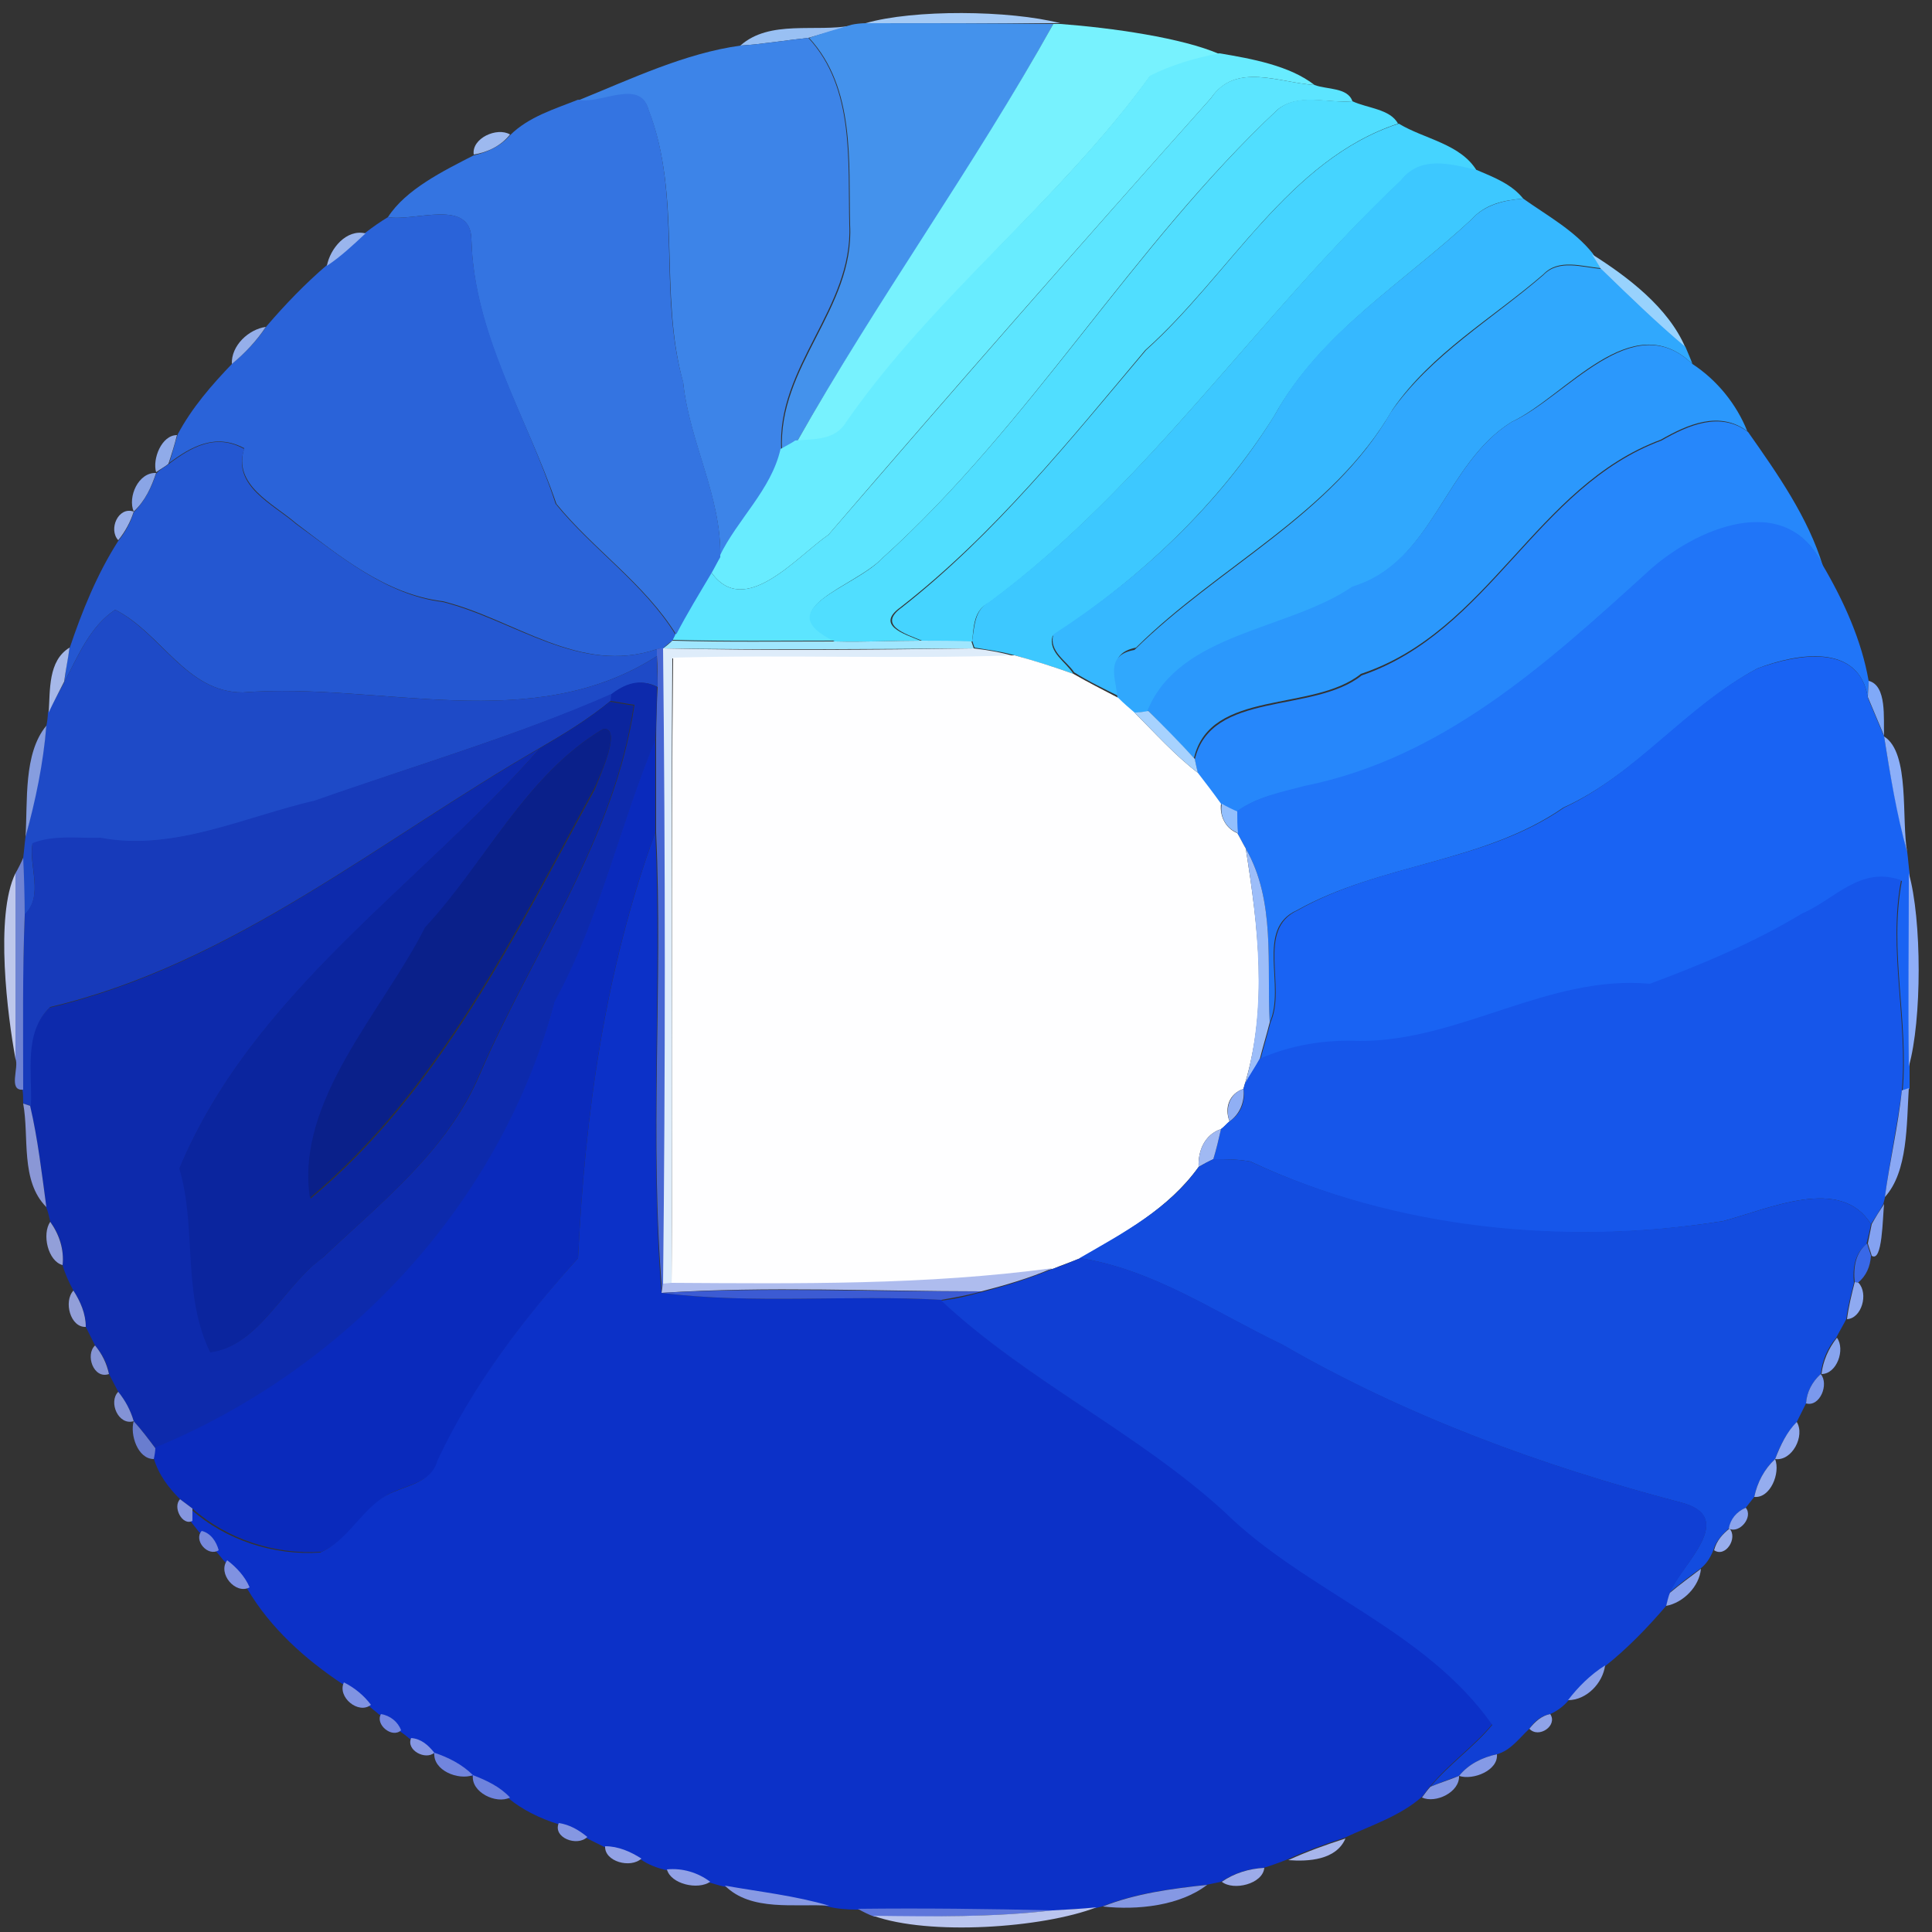 <?xml version="1.0" encoding="utf-8"?>
<!-- Generator: Adobe Illustrator 26.0.3, SVG Export Plug-In . SVG Version: 6.00 Build 0)  -->
<svg version="1.1" id="Layer_1" xmlns="http://www.w3.org/2000/svg" xmlns:xlink="http://www.w3.org/1999/xlink" x="0px" y="0px"
	 viewBox="0 0 250 250" style="enable-background:new 0 0 250 250;" xml:space="preserve">
<rect x="0" y="0" width="250" height="250" fill="#333333" stroke="none"/>
<style type="text/css">
	.st0{fill:#A5CAF5;}
	.st1{fill:#99C0F3;}
	.st2{fill:#4492EC;}
	.st3{fill:#77F2FE;}
	.st4{fill:#3D84E8;}
	.st5{fill:#68ECFF;}
	.st6{fill:#5CE5FF;}
	.st7{fill:#3474E1;}
	.st8{fill:#50DEFF;}
	.st9{fill:#45D4FF;}
	.st10{fill:#9DB9EF;}
	.st11{fill:#3DC8FF;}
	.st12{fill:#36B8FF;}
	.st13{fill:#2A63D9;}
	.st14{fill:#9AB5ED;}
	.st15{fill:#98D2FD;}
	.st16{fill:#30A8FD;}
	.st17{fill:#95AFEA;}
	.st18{fill:#2B98FC;}
	.st19{fill:#2687FB;}
	.st20{fill:#90ABE9;}
	.st21{fill:#2457D1;}
	.st22{fill:#8AA5E6;}
	.st23{fill:#98AEE8;}
	.st24{fill:#2075F8;}
	.st25{fill:#1E4AC7;}
	.st26{fill:#9FE6FE;}
	.st27{fill:#A6B8E9;}
	.st28{fill:#4666D3;}
	.st29{fill:#DEECFA;}
	.st30{fill:#FEFEFF;}
	.st31{fill:#1963F3;}
	.st32{fill:#0D2AAC;}
	.st33{fill:#80A9F8;}
	.st34{fill:#173ABA;}
	.st35{fill:#0B259E;}
	.st36{fill:#A7D2FE;}
	.st37{fill:#869DDF;}
	.st38{fill:#0A208A;}
	.st39{fill:#8CAFF9;}
	.st40{fill:#0A2ABC;}
	.st41{fill:#93BFFD;}
	.st42{fill:#0C31C8;}
	.st43{fill:#9CBDF9;}
	.st44{fill:#6E83D3;}
	.st45{fill:#BEC7EB;}
	.st46{fill:#8FAEF7;}
	.st47{fill:#1656EA;}
	.st48{fill:#90AFF4;}
	.st49{fill:#8AA8F4;}
	.st50{fill:#8A97D6;}
	.st51{fill:#A0B9F3;}
	.st52{fill:#134CDF;}
	.st53{fill:#84A2F1;}
	.st54{fill:#929FD9;}
	.st55{fill:#3868E8;}
	.st56{fill:#103FD4;}
	.st57{fill:#AEBCEE;}
	.st58{fill:#8FAAF1;}
	.st59{fill:#3C5BD3;}
	.st60{fill:#87A4EF;}
	.st61{fill:#8695D5;}
	.st62{fill:#7B99ED;}
	.st63{fill:#8393D6;}
	.st64{fill:#697DCF;}
	.st65{fill:#92AAEF;}
	.st66{fill:#95ADEF;}
	.st67{fill:#8596DF;}
	.st68{fill:#8BA4ED;}
	.st69{fill:#7689DD;}
	.st70{fill:#98AEEE;}
	.st71{fill:#8092E1;}
	.st72{fill:#8EA5EC;}
	.st73{fill:#8BA1E9;}
	.st74{fill:#8093E2;}
	.st75{fill:#7689E0;}
	.st76{fill:#8FA3E9;}
	.st77{fill:#8697E3;}
	.st78{fill:#7185DE;}
	.st79{fill:#859AE6;}
	.st80{fill:#6E83DD;}
	.st81{fill:#8397E4;}
	.st82{fill:#8597E2;}
	.st83{fill:#A7B5EC;}
	.st84{fill:#92A2E6;}
	.st85{fill:#91A1E6;}
	.st86{fill:#9CABE9;}
	.st87{fill:#889AE4;}
	.st88{fill:#8598E4;}
	.st89{fill:#5E76DB;}
	.st90{fill:#BAC5EF;}
</style>
<g id="_x23_a5caf5ff">
	<path class="st0" d="M112,3c6.2-1.8,18.6-1.7,25.2,0l-0.9,0C128.2,3,120.1,3,112,3z"/>
</g>
<g id="_x23_99c0f3ff">
	<path class="st1" d="M95.8,5.9c3.8-3.4,9.8-1.7,14.4-2.6c-1.4,0.4-4.2,1.2-5.6,1.6C101.7,5.2,98.8,5.7,95.8,5.9z"/>
</g>
<g id="_x23_4492ecff">
	<path class="st2" d="M110.2,3.2c0.4-0.1,1.3-0.2,1.8-0.2c8.1,0,16.2,0,24.3,0.1c-10.2,18.5-22.7,35.7-33.2,54.1
		c-0.5,0.3-1.5,0.8-1.9,1.1c-0.6-10.9,9.4-18.4,8.8-29.2c-0.2-8.2,0.7-17.7-5.3-24.2C106.1,4.4,108.8,3.6,110.2,3.2z"/>
</g>
<g id="_x23_77f2feff">
	<path class="st3" d="M136.3,3.1l0.9,0c6.7,0.5,15.8,1.8,20.6,3.9c-3.2,0.6-6.2,1.6-9,2.9c-11.7,16.1-27.9,28.4-39.1,44.9
		c-1.4,2.4-4.2,2.3-6.6,2.4C113.5,38.8,126,21.6,136.3,3.1z"/>
</g>
<g id="_x23_3d84e8ff">
	<path class="st4" d="M95.8,5.9c3-0.2,5.9-0.7,8.8-1c6,6.5,5.1,15.9,5.3,24.2c0.5,10.8-9.5,18.3-8.8,29.2c-1.3,5.3-5.6,9-7.9,13.9
		c0.2-7.9-4-14.9-4.8-22.7c-3.2-11.5-0.1-24.1-4.5-35.3c-1.1-4-6.4-0.5-9.1-1.2C81.7,10.2,88.6,6.9,95.8,5.9z"/>
</g>
<g id="_x23_68ecffff">
	<path class="st5" d="M148.8,9.8c2.8-1.4,5.8-2.3,9-2.9c4.2,0.7,9.1,1.6,12.3,4.1c-4.6-0.3-10.2-3-13.4,1.7
		c-16.7,18.7-33.2,37.5-49.5,56.5c-4.1,2.8-10.9,11-15.2,4.8c0.3-0.5,0.8-1.5,1.1-2c2.3-4.8,6.7-8.6,7.9-13.9
		c0.5-0.3,1.5-0.8,1.9-1.1c2.4-0.2,5.2,0,6.6-2.4C120.9,38.2,137.1,26,148.8,9.8z"/>
</g>
<g id="_x23_5ce5ffff">
	<path class="st6" d="M156.7,12.7c3.1-4.7,8.8-2,13.4-1.7c1.6,0.6,4.3,0.3,4.9,2.1c-3.2,0.3-7-1.1-9.7,1.1
		c-18.9,17.7-31.9,40.7-51.1,58c-3.6,3.8-14.8,6.6-6.1,10.7c-7,0-14,0.1-21.1-0.1l0.4-0.8c1.4-2.8,3-5.4,4.6-8
		c4.3,6.2,11.1-2,15.2-4.8C123.6,50.2,140,31.4,156.7,12.7z"/>
</g>
<g id="_x23_3474e1ff">
	<path class="st7" d="M74.8,12.9c2.7,0.7,8-2.8,9.1,1.2c4.4,11.2,1.2,23.8,4.5,35.3c0.8,7.8,5,14.8,4.8,22.7c-0.3,0.5-0.8,1.5-1.1,2
		c-1.6,2.7-3.2,5.3-4.6,8c-4.1-6.6-10.7-11-15.5-16.9C68.1,53.8,61.3,43.4,61,31c-0.1-5.4-7.3-2.3-10.8-2.9c2.3-3.6,7.2-6,11.1-8
		c1.8-0.4,3.5-1.2,4.7-2.6C68.4,15.1,71.8,14.1,74.8,12.9z"/>
</g>
<g id="_x23_50deffff">
	<path class="st8" d="M165.3,14.2c2.7-2.3,6.5-0.8,9.7-1.1c1.9,0.9,4.9,1,5.9,2.9c-14.2,4.7-21.8,19.6-32.7,29.3
		c-9.9,11.8-19.5,23.8-31.7,33.3c-3.2,2.3,0.4,3.4,2.6,4.3c-3.7,0-7.4,0.2-11.1,0.1c-8.7-4.2,2.5-6.9,6.1-10.7
		C133.4,54.9,146.5,31.9,165.3,14.2z"/>
</g>
<g id="_x23_45d4ffff">
	<path class="st9" d="M148.3,45.3c10.8-9.7,18.5-24.7,32.7-29.3c3.3,2,8,2.6,10.1,6.1c-3.3-0.8-7.2-1.9-9.8,1.3
		C162.8,40.8,148.6,62.7,128,78c-2,0.9-2,3.1-2.2,5c-1.6,0-4.9,0-6.5-0.1c-2.2-0.9-5.8-2-2.6-4.3C128.8,69.1,138.4,57,148.3,45.3z"
		/>
</g>
<g id="_x23_9db9efff">
	<path class="st10" d="M61.3,20c-0.3-2.1,3-3.6,4.7-2.6C64.8,18.9,63.1,19.7,61.3,20z"/>
</g>
<g id="_x23_3dc8ffff">
	<path class="st11" d="M181.3,23.3c2.5-3.2,6.4-2.1,9.8-1.3c2.1,0.9,4.5,1.8,6,3.7c-2.5,0.2-4.9,0.7-6.7,2.7
		c-8.8,8.2-19.5,14.6-25.5,25.4c-7.2,11.5-17.4,21.1-28.7,28.5c-0.6,2.1,1.7,3.3,2.7,4.9c-2.5-0.9-5.1-1.7-7.6-2.4
		c-1.7-0.5-3.4-0.7-5.2-1l-0.3-0.9c0.3-1.9,0.3-4,2.2-5C148.6,62.7,162.8,40.8,181.3,23.3z"/>
</g>
<g id="_x23_36b8ffff">
	<path class="st12" d="M190.4,28.4c1.7-1.9,4.2-2.5,6.7-2.7c3.1,2.2,6.6,4.1,9,7.1c0.3,0.5,0.8,1.4,1.1,1.9
		c-2.5-0.2-5.5-1.3-7.5,0.8c-6.6,5.7-14.5,10.2-19.5,17.5c-7.8,13.5-22.5,20.2-33.2,30.8c-4,0.8-2.3,4-2.2,6.3c-2-1-3.9-1.9-5.8-3.1
		c-1-1.5-3.3-2.7-2.7-4.9c11.4-7.4,21.6-16.9,28.7-28.5C170.8,43,181.6,36.6,190.4,28.4z"/>
</g>
<g id="_x23_2a63d9ff">
	<path class="st13" d="M50.2,28.1c3.5,0.6,10.8-2.5,10.8,2.9c0.4,12.4,7.2,22.8,10.9,34.2c4.8,5.9,11.4,10.3,15.5,16.9l-0.4,0.8
		c-0.3,0.2-0.9,0.7-1.2,1L85,84c-10,3.4-18.4-3.9-27.7-6.2c-7.4-0.9-13.3-5.8-19-10.1c-3-2.6-8.2-4.9-6.7-9.7
		c-3.7-2-6.9-0.2-9.7,1.9c0.4-1.2,0.7-2.5,1.1-3.7c1.8-3.4,4.4-6.4,7.1-9.2c1.7-1.4,3.2-3,4.4-4.8c2.4-2.8,5-5.5,7.8-7.9
		c1.8-1.3,3.4-2.7,5-4.2C48.2,29.4,49.2,28.7,50.2,28.1z"/>
</g>
<g id="_x23_9ab5edff">
	<path class="st14" d="M42.3,34.4c0.4-2.2,2.5-4.8,5-4.2C45.7,31.7,44.1,33.2,42.3,34.4z"/>
</g>
<g id="_x23_98d2fdff">
	<path class="st15" d="M206,32.9c4.6,2.9,9.9,6.9,12.1,12.1c-3.8-3.2-7.4-6.7-10.9-10.1C206.9,34.3,206.3,33.4,206,32.9z"/>
</g>
<g id="_x23_30a8fdff">
	<path class="st16" d="M199.7,35.6c2-2.1,5-1,7.5-0.8c3.6,3.5,7.1,6.9,10.9,10.1c0.2,0.5,0.7,1.6,0.9,2.2
		c-7.9-7.6-16.4,4.2-23.4,7.5c-8.7,5.4-10.1,18.1-20.6,21.5c-8.3,5.6-22.2,5.8-26.5,16c-0.4,0-1.3,0.1-1.8,0.2
		c-0.7-0.6-1.4-1.3-2.1-1.9c-0.1-2.4-1.8-5.6,2.2-6.3c10.8-10.7,25.5-17.4,33.2-30.8C185.2,45.9,193.1,41.3,199.7,35.6z"/>
</g>
<g id="_x23_95afeaff">
	<path class="st17" d="M30,47.1c-0.1-2.4,2.2-4.5,4.4-4.8C33.2,44.1,31.7,45.7,30,47.1z"/>
</g>
<g id="_x23_2b98fcff">
	<path class="st18" d="M195.6,54.6c7.1-3.2,15.6-15,23.4-7.5c3.2,2.1,5.7,5.2,7.1,8.7c-3.6-2.7-7.7-0.9-11.2,1.1
		c-16.2,6-22.2,24.8-38.8,30.3c-6.2,5-19.5,1.9-21.6,10.9c-2-2.1-4-4.1-6-6.2c4.2-10.1,18.2-10.3,26.5-16
		C185.5,72.7,186.9,60,195.6,54.6z"/>
</g>
<g id="_x23_2687fbff">
	<path class="st19" d="M215,57c3.5-2,7.6-3.8,11.2-1.1c3.8,5.4,7.8,11.1,9.7,17.4c-4.6-10-16.7-4.7-22.8,0.9
		c-13,11.8-26.4,24-44.3,27.6c-3,0.8-6.2,1.3-8.8,3.3c-0.5-0.3-1.5-0.8-2-1c-1-1.3-2-2.7-3-4c-0.1-0.5-0.3-1.4-0.4-1.8
		c2.1-9,15.3-5.9,21.6-10.9C192.8,81.7,198.8,63,215,57z"/>
</g>
<g id="_x23_90abe9ff">
	<path class="st20" d="M20.2,61.1c-0.5-1.7,0.7-4.8,2.7-4.8c-0.3,1.2-0.7,2.5-1.1,3.7C21.5,60.3,20.6,60.8,20.2,61.1z"/>
</g>
<g id="_x23_2457d1ff">
	<path class="st21" d="M21.9,60c2.8-2.1,6-4,9.7-1.9c-1.6,4.8,3.7,7.1,6.7,9.7c5.8,4.2,11.7,9.2,19,10.1C66.5,80.2,75,87.4,85,84
		l0,0.9c-16.2,10.4-35.7,3.3-53.6,4.7c-7.3,0-10.5-7.7-16.5-10.7c-3.3,2.2-4.8,6-6.6,9.4c0.2-1.5,0.4-2.9,0.7-4.4
		c1.6-4.8,3.6-9.7,6.3-13.9c0.9-1.1,1.6-2.4,2-3.7c1.4-1.4,2.3-3.2,2.9-5C20.6,60.8,21.5,60.3,21.9,60z"/>
</g>
<g id="_x23_8aa5e6ff">
	<path class="st22" d="M17.3,66.2c-0.8-1.9,0.6-5.1,2.9-5C19.6,63,18.8,64.8,17.3,66.2z"/>
</g>
<g id="_x23_98aee8ff">
	<path class="st23" d="M15.3,69.9c-1.3-1.4,0-4.4,2-3.7C16.9,67.5,16.2,68.8,15.3,69.9z"/>
</g>
<g id="_x23_2075f8ff">
	<path class="st24" d="M213.1,74.1c6.1-5.7,18.1-10.9,22.8-0.9c2.7,4.6,5,9.7,5.9,14.9c0,0.5-0.1,1.6-0.1,2.2
		c-1.1-7.1-9.1-5.8-14.3-3.8c-9.1,4.9-15.6,13.7-25.1,18c-10.4,7.2-23.6,7.2-34.5,13.3c-5.4,2.4-1.4,9.8-3.5,14.5
		c-0.4-7.4,0.8-15.7-3.1-22.5c-0.3-0.5-0.8-1.5-1.1-2c0-0.7,0-2.1-0.1-2.8c2.6-1.9,5.8-2.5,8.8-3.3
		C186.7,98.1,200.1,85.9,213.1,74.1z"/>
</g>
<g id="_x23_1e4ac7ff">
	<path class="st25" d="M8.3,88.3c1.8-3.4,3.3-7.2,6.6-9.4c5.9,3,9.2,10.7,16.5,10.7c17.8-1.4,37.4,5.7,53.6-4.7c0,1.3,0.1,2.6,0.1,4
		c-2.1-1.1-4.2-0.4-6,1c-12.5,5.4-25.6,9.2-38.4,13.8c-9.1,2.1-18.1,6.5-27.7,4.8c-2.9,0.1-6-0.3-8.8,0.7c-0.5,2.9,1.5,6.7-1,9.2
		c-0.1-1.8-0.2-5.5-0.2-7.4c0.1-0.7,0.2-2,0.3-2.7c1.2-4.7,2.2-9.5,2.7-14.4c0.1-0.4,0.2-1.2,0.2-1.7C6.9,90.9,7.6,89.6,8.3,88.3z"
		/>
</g>
<g id="_x23_9fe6feff">
	<path class="st26" d="M85.8,83.9c0.3-0.2,0.9-0.7,1.2-1c7,0.2,14,0.1,21.1,0.1c3.7,0.1,7.4-0.1,11.1-0.1c1.6,0,4.9,0,6.5,0.1
		l0.3,0.9C112.6,84,99.2,84.1,85.8,83.9z"/>
</g>
<g id="_x23_a6b8e9ff">
	<path class="st27" d="M6.3,92.2c0.2-2.9-0.1-6.7,2.7-8.4c-0.2,1.5-0.5,2.9-0.7,4.4C7.6,89.6,6.9,90.9,6.3,92.2z"/>
</g>
<g id="_x23_4666d3ff">
	<path class="st28" d="M85,84l0.9-0.2c0.3,27.4,0.3,54.9,0,82.3l-0.2,1.2c-1.7-19.8,0.1-39.7-0.8-59.6c0-4,0-8,0-12
		c0-1.7,0.1-5.2,0.2-6.9c0-1.3,0-2.6-0.1-4L85,84z"/>
</g>
<g id="_x23_deecfaff">
	<path class="st29" d="M85.8,83.9c13.4,0.3,26.8,0.2,40.2,0c1.7,0.2,3.5,0.5,5.2,1c-14.7,0.5-29.4-0.1-44.2,0.3
		c-0.2,27,0.1,53.9-0.1,80.9l-1.1,0.1C86.1,138.7,86.1,111.3,85.8,83.9z"/>
</g>
<g id="_x23_fefeffff">
	<path class="st30" d="M87.1,85.1c14.7-0.4,29.4,0.2,44.2-0.3c2.6,0.7,5.1,1.5,7.6,2.4c1.9,1.1,3.9,2.1,5.8,3.1
		c0.7,0.7,1.4,1.3,2.1,1.9c2.7,2.7,5.2,5.5,8.2,7.8c1,1.3,2,2.6,3,4c-0.2,1.6,0.6,3.2,2.1,3.8c0.3,0.5,0.8,1.5,1.1,2
		c1.6,10.1,2.9,20.4-0.1,30.4l-0.2,0.7c-1.8,0.6-2.5,2.4-1.8,4.2c-0.3,0.3-0.8,0.8-1.1,1c-2.1,0.7-3,2.8-2.9,4.9
		c-3.9,5.4-9.7,8.6-15.3,11.8c-1.2,0.5-2.4,0.9-3.6,1.4c-16.3,2.2-32.8,2-49.3,1.9C87.1,139.1,86.8,112.1,87.1,85.1z"/>
</g>
<g id="_x23_1963f3ff">
	<path class="st31" d="M227.4,86.5c5.2-1.9,13.2-3.3,14.3,3.8c0.7,1.7,1.4,3.3,2.1,5c0.8,5,1.7,10,3,15c0.1,0.7,0.2,2.1,0.3,2.7
		c0,8.3-0.1,16.7,0,25c0,0.7,0,2.2,0,2.9l-0.9,0.3c0.8-9.1-1.8-18.2-0.1-27.2c-5.3-1.9-8.6,2.5-12.8,4.3c-6.2,3.7-12.9,6.5-19.7,9.1
		c-13.1-1.2-24.5,7.5-37.5,7.4c-4.5-0.2-8.9,0.5-13,2.3c0.4-1.6,0.9-3.2,1.3-4.8c2.1-4.6-1.9-12,3.5-14.5
		c10.9-6.2,24.1-6.1,34.5-13.3C211.8,100.1,218.2,91.3,227.4,86.5z"/>
</g>
<g id="_x23_0d2aacff">
	<path class="st32" d="M79,89.9c1.8-1.4,3.8-2.2,6-1c0,1.7-0.1,5.2-0.2,6.9c-4.7,11.2-7.2,23.2-13.1,34
		c-6.9,26.1-26.8,47.4-51.6,57.6c-0.9-1.2-1.8-2.4-2.8-3.5c-0.4-1.4-1.1-2.6-2-3.8c-0.3-0.6-0.9-1.7-1.2-2.3
		c-0.2-1.4-0.9-2.6-1.8-3.7c-0.3-0.6-0.9-1.8-1.2-2.4c0-1.7-0.7-3.3-1.6-4.7c-0.6-1.1-1.1-2.2-1.4-3.3c0.2-2.1-0.4-4-1.6-5.6
		c-0.1-0.5-0.3-1.4-0.5-1.8c-0.6-4.4-1.1-8.8-2.1-13.1c0.1-4.3-1-9.5,2.5-12.8c23.7-5.6,42.8-21.7,63.5-33.6
		c-15.6,17.8-37.2,31.8-46.6,54.3c2.3,7.8,0.3,16.3,4,23.8c6.3-0.8,9.5-8.7,14.5-12.2c7.6-7.2,16.1-13.8,20.3-23.7
		c6.8-15.8,17.5-30.5,20-47.8c-0.8-0.1-2.3-0.4-3.1-0.5L79,89.9z"/>
</g>
<g id="_x23_80a9f8ff">
	<path class="st33" d="M241.8,88.1c2.4,0.6,1.9,4.9,2,7.1c-0.7-1.7-1.4-3.3-2.1-5C241.7,89.7,241.8,88.7,241.8,88.1z"/>
</g>
<g id="_x23_173abaff">
	<path class="st34" d="M40.7,103.6c12.8-4.5,25.9-8.3,38.4-13.8l-0.1,0.9c-2.8,2.3-5.9,4.2-9,6c-20.7,11.9-39.8,28-63.5,33.6
		c-3.5,3.3-2.3,8.5-2.5,12.8L3,142.8c0-0.5,0-1.4-0.1-1.8c0-7.6,0-15.1,0.3-22.7c2.5-2.5,0.5-6.3,1-9.2c2.8-1.1,5.9-0.6,8.8-0.7
		C22.5,110.2,31.6,105.7,40.7,103.6z"/>
</g>
<g id="_x23_0b259eff">
	<path class="st35" d="M69.9,96.8c3.1-1.8,6.2-3.7,9-6c0.8,0.1,2.3,0.4,3.1,0.5c-2.5,17.3-13.2,32-20,47.8
		c-4.2,9.9-12.7,16.5-20.3,23.7c-5,3.6-8.2,11.4-14.5,12.2c-3.7-7.6-1.7-16.1-4-23.8C32.7,128.5,54.2,114.6,69.9,96.8 M78.1,94.3
		c-10,5.9-15.3,17.3-23,25.8c-5.6,10.9-16.8,22.3-14.9,35c16.8-14,26.5-34.2,36.8-53C77.7,100.2,80.5,94.2,78.1,94.3z"/>
</g>
<g id="_x23_a7d2feff">
	<path class="st36" d="M146.8,92.2c0.4,0,1.3-0.1,1.8-0.2c2,2,4.1,4.1,6,6.2c0.1,0.5,0.3,1.4,0.4,1.8
		C152,97.7,149.5,94.9,146.8,92.2z"/>
</g>
<g id="_x23_869ddfff">
	<path class="st37" d="M3.3,108.3C3.6,103.7,3,97.5,6,93.9C5.6,98.8,4.6,103.6,3.3,108.3z"/>
</g>
<g id="_x23_0a208aff">
	<path class="st38" d="M78.1,94.3c2.4-0.1-0.4,5.9-1.2,7.7c-10.3,18.8-20.1,39-36.8,53c-1.9-12.6,9.4-24.1,14.9-35
		C62.8,111.6,68.1,100.2,78.1,94.3z"/>
</g>
<g id="_x23_8caff9ff">
	<path class="st39" d="M243.8,95.3c3.4,2.1,2.2,10.8,3,15C245.4,105.3,244.6,100.3,243.8,95.3z"/>
</g>
<g id="_x23_0a2abcff">
	<path class="st40" d="M71.7,129.7c5.9-10.8,8.4-22.8,13.1-34c0,4,0,8,0,12c-6.5,17.7-9.1,36.3-10,55.1c-7,7.9-13.6,16.4-18,26.1
		c-0.8,3-4.3,3.2-6.6,4.5c-3.3,2-5,5.9-8.6,7.4c-6,0.4-12.2-1.6-16.7-5.6c-0.4-0.3-1.2-0.9-1.6-1.2c-1.5-1.5-2.8-3.2-3.4-5.3
		c0-0.3,0.1-1,0.2-1.4C44.8,177.1,64.8,155.8,71.7,129.7z"/>
</g>
<g id="_x23_93bffdff">
	<path class="st41" d="M158.1,104c0.5,0.3,1.5,0.8,2,1c0,0.7,0,2.1,0.1,2.8C158.6,107.2,157.8,105.6,158.1,104z"/>
</g>
<g id="_x23_0c31c8ff">
	<path class="st42" d="M74.8,162.8c0.9-18.8,3.5-37.3,10-55.1c0.9,19.8-0.8,39.8,0.8,59.6c12,1.5,24.1,0.2,36.2,0.9
		c11.1,10.5,25.3,17,36.6,27.3c10.6,10.3,26,15.2,34.7,27.6c-2.4,2.9-5.6,5.1-8,8c-0.3,0.3-0.8,1.1-1.1,1.4c-2.8,2.5-6.6,3.7-10,5.3
		c-2.5,0.8-5,1.7-7.4,2.8c-1,0.4-2.1,0.8-3.1,1.1c-2,0.1-3.8,0.7-5.5,1.8c-0.5,0.1-1.4,0.3-1.9,0.4c-4.6,0.5-9.2,1.1-13.5,2.8
		l-0.8,0.2c-1.9,0.1-3.8,0.2-5.7,0.4c-8.4-0.2-16.8-0.3-25.3-0.2c-1.2,0-2.5-0.1-3.7-0.4c-4.4-1.3-9-1.9-13.5-2.6
		c-0.5-0.1-1.4-0.4-1.8-0.5c-1.7-1.2-3.6-1.8-5.6-1.6c-1.2-0.3-2.3-0.7-3.3-1.4c-1.4-0.9-3-1.6-4.7-1.6c-0.6-0.3-1.8-0.9-2.4-1.2
		c-1.1-0.9-2.3-1.6-3.7-1.8c-2.2-0.7-4.5-1.8-6.3-3.3c-1.3-1.4-3-2.2-4.8-2.9c-1.4-1.4-3.1-2.3-5-2.9c-0.8-0.9-1.8-1.7-3-1.9
		c-0.3-0.3-1-0.8-1.3-1c-0.4-1.1-1.4-1.9-2.6-2.1c-0.3-0.3-1-0.8-1.3-1.1c-0.9-1.2-2.1-2.3-3.5-2.9c-4.8-3.2-9.3-7.2-12.3-12.3
		c-0.6-1.4-1.7-2.6-2.9-3.5c-0.3-0.3-0.8-1-1.1-1.3c-0.2-1.2-1-2.2-2.2-2.5c-0.3-0.4-0.8-1-1.1-1.4c0-0.4,0-1.2,0-1.6
		c4.5,4,10.7,6,16.7,5.6c3.6-1.5,5.3-5.5,8.6-7.4c2.3-1.3,5.8-1.5,6.6-4.5C61.2,179.2,67.7,170.7,74.8,162.8z"/>
</g>
<g id="_x23_9cbdf9ff">
	<path class="st43" d="M161.2,109.8c3.9,6.8,2.7,15,3.1,22.5c-0.4,1.6-0.9,3.2-1.3,4.8c-0.6,1.1-1.3,2.1-1.9,3.2
		C164,130.2,162.8,119.9,161.2,109.8z"/>
</g>
<g id="_x23_6e83d3ff">
	<path class="st44" d="M2,113c0.3-0.5,0.8-1.5,1-2c0.1,1.8,0.2,5.5,0.2,7.4C2.9,125.9,3,133.4,3,141c-2,0.2-0.5-2.9-1-4
		C2,129,2,121,2,113z"/>
</g>
<g id="_x23_bec7ebff">
	<path class="st45" d="M2,137c-1-5.4-2.7-18.5,0-24C2,121,2,129,2,137z"/>
</g>
<g id="_x23_8faef7ff">
	<path class="st46" d="M247,113c1.7,6,1.7,19,0,25C246.9,129.7,247,121.3,247,113z"/>
</g>
<g id="_x23_1656eaff">
	<path class="st47" d="M233.2,118.2c4.2-1.8,7.5-6.2,12.8-4.3c-1.7,9,0.9,18.1,0.1,27.2c-0.6,4.6-1.6,9.2-2.2,13.9l-0.2,0.8
		c-0.5,0.9-1,1.7-1.6,2.6c-3.9-6.3-13.1-2-19.1-0.4c-20.5,3.3-42.3,1.2-61.2-7.7c-1.6-0.3-3.2-0.3-4.8-0.3c0.4-1.3,0.7-2.6,1-3.9
		c0.3-0.2,0.8-0.8,1.1-1c1.4-0.9,2.1-2.5,1.8-4.2l0.2-0.7c0.6-1.1,1.3-2.1,1.9-3.2c4.1-1.8,8.5-2.5,13-2.3c13,0,24.4-8.6,37.5-7.4
		C220.2,124.8,226.9,122,233.2,118.2z"/>
</g>
<g id="_x23_90aff4ff">
	<path class="st48" d="M159.1,145.1c-0.6-1.7,0-3.6,1.8-4.2C161.1,142.6,160.4,144.2,159.1,145.1z"/>
</g>
<g id="_x23_8aa8f4ff">
	<path class="st49" d="M246.1,141.1l0.9-0.3c-0.3,4.7-0.1,10.8-3.1,14.1C244.5,150.4,245.6,145.8,246.1,141.1z"/>
</g>
<g id="_x23_8a97d6ff">
	<path class="st50" d="M3,142.8l0.9,0.3c1,4.3,1.5,8.7,2.1,13.1C2.6,152.8,3.8,147.1,3,142.8z"/>
</g>
<g id="_x23_a0b9f3ff">
	<path class="st51" d="M155.1,151c-0.1-2.1,0.8-4.2,2.9-4.9c-0.3,1.3-0.6,2.6-1,3.9C156.6,150.2,155.6,150.7,155.1,151z"/>
</g>
<g id="_x23_134cdfff">
	<path class="st52" d="M155.1,151c0.5-0.3,1.4-0.8,1.9-1c1.6,0,3.2,0,4.8,0.3c19,8.8,40.8,10.9,61.2,7.7c6-1.6,15.2-5.9,19.1,0.4
		c-0.1,0.6-0.4,1.9-0.6,2.6c-1.5,1.2-1.8,3.2-1.6,5c-0.4,1.6-0.8,3.1-1,4.7c-0.3,0.6-1,1.8-1.3,2.4c-1.1,1.3-1.8,2.9-2,4.7
		c-1.1,1-1.8,2.3-1.9,3.8c-0.3,0.6-0.9,1.8-1.2,2.4c-1.3,1.4-2.2,3.1-2.8,4.8c-1.4,1.3-2.3,3-2.7,4.9c-0.3,0.4-0.8,1-1.1,1.4
		c-1.2,0.5-1.9,1.5-2.2,2.7c-0.9,0.8-1.7,1.7-2,2.8c-0.4,1-0.9,1.8-1.7,2.4c-1.4,1-2.7,2-4,3.1c1.6-3.7,9-9.8,1.4-11.7
		c-17.9-4.7-35.4-11.1-51.5-20.4c-8.6-4.1-16.6-9.7-26.2-11.2C145.4,159.5,151.3,156.4,155.1,151z"/>
</g>
<g id="_x23_84a2f1ff">
	<path class="st53" d="M242.2,158.4c0.5-0.9,1-1.7,1.6-2.6c-0.2,1.8-0.2,7.6-1.6,6.7c-0.1-0.4-0.4-1.2-0.5-1.6
		C241.8,160.3,242.1,159,242.2,158.4z"/>
</g>
<g id="_x23_929fd9ff">
	<path class="st54" d="M6.5,158.1c1.2,1.7,1.8,3.6,1.6,5.6C6.2,163.2,5.4,159.7,6.5,158.1z"/>
	<path class="st54" d="M9.5,167c0.9,1.4,1.6,3,1.6,4.7C9.1,171.8,8.2,168.4,9.5,167z"/>
</g>
<g id="_x23_3868e8ff">
	<path class="st55" d="M240,165.9c-0.2-1.9,0.1-3.8,1.6-5c0.1,0.4,0.4,1.2,0.5,1.6c-0.1,1.4-0.6,2.6-1.7,3.5L240,165.9z"/>
</g>
<g id="_x23_103fd4ff">
	<path class="st56" d="M136.2,164.2c1.2-0.4,2.4-0.9,3.6-1.4c9.6,1.5,17.6,7.1,26.2,11.2c16.1,9.3,33.6,15.7,51.5,20.4
		c7.5,1.9,0.1,8-1.4,11.7c-0.1,0.4-0.4,1.3-0.5,1.7c-2.4,2.8-5,5.5-7.9,7.8c-1.8,1.2-3.4,2.7-4.8,4.5c-0.6,0.7-1.4,1.3-2.3,1.7
		c-1.2,0.2-2.1,1-2.7,1.9c-1.3,1.2-2.4,2.8-4.2,3.3c-1.9,0.4-3.7,1.3-4.9,2.8c-1.2,0.4-2.5,0.9-3.7,1.4c2.4-2.9,5.6-5.1,8-8
		c-8.7-12.4-24.1-17.2-34.7-27.6c-11.3-10.3-25.5-16.9-36.6-27.3c1.8-0.2,3.5-0.6,5.2-1.1C130.2,166.4,133.3,165.4,136.2,164.2z"/>
</g>
<g id="_x23_aebceeff">
	<path class="st57" d="M86.9,166c16.5,0.1,32.9,0.3,49.3-1.9c-3,1.3-6.1,2.2-9.2,3c-13.8,0-27.6-0.7-41.4,0.2l0.2-1.2L86.9,166z"/>
</g>
<g id="_x23_8faaf1ff">
	<path class="st58" d="M240,165.9l0.5,0.1c1.3,1.4,0.4,4.6-1.5,4.7C239.2,169.1,239.6,167.5,240,165.9z"/>
</g>
<g id="_x23_3c5bd3ff">
	<path class="st59" d="M85.6,167.3c13.8-0.8,27.6-0.1,41.4-0.2c-1.7,0.5-3.5,0.8-5.2,1.1C109.8,167.5,97.6,168.8,85.6,167.3z"/>
</g>
<g id="_x23_87a4efff">
	<path class="st60" d="M235.7,177.8c0.2-1.7,0.9-3.3,2-4.7C238.8,174.6,237.7,177.8,235.7,177.8z"/>
</g>
<g id="_x23_8695d5ff">
	<path class="st61" d="M12.3,174.1c0.9,1.1,1.5,2.3,1.8,3.7C12.1,178.5,11,175.3,12.3,174.1z"/>
</g>
<g id="_x23_7b99edff">
	<path class="st62" d="M233.7,181.6c0.1-1.5,0.8-2.8,1.9-3.8C236.7,179.1,235.5,182.1,233.7,181.6z"/>
</g>
<g id="_x23_8393d6ff">
	<path class="st63" d="M15.3,180.1c0.9,1.1,1.6,2.4,2,3.8C15.3,184.5,14,181.4,15.3,180.1z"/>
</g>
<g id="_x23_697dcfff">
	<path class="st64" d="M17.3,183.9c1,1.1,1.9,2.3,2.8,3.5c0,0.3-0.1,1-0.2,1.4C17.8,188.8,16.8,185.6,17.3,183.9z"/>
</g>
<g id="_x23_92aaefff">
	<path class="st65" d="M229.7,188.8c0.7-1.8,1.5-3.5,2.8-4.8C233.6,185.8,231.9,189.1,229.7,188.8z"/>
</g>
<g id="_x23_95adefff">
	<path class="st66" d="M227,193.7c0.4-1.9,1.3-3.6,2.7-4.9C230.4,190.6,229.1,193.9,227,193.7z"/>
</g>
<g id="_x23_8596dfff">
	<path class="st67" d="M23.3,194c0.4,0.3,1.2,0.9,1.6,1.2c0,0.4,0,1.2,0,1.6C23.6,197.5,22.3,195,23.3,194z"/>
</g>
<g id="_x23_8ba4edff">
	<path class="st68" d="M223.7,197.8c0.2-1.2,1-2.2,2.2-2.7C226.9,196.3,225.1,198.5,223.7,197.8z"/>
</g>
<g id="_x23_7689ddff">
	<path class="st69" d="M26.1,198.1c1.2,0.3,1.9,1.4,2.2,2.5C26.9,201.5,25,199.3,26.1,198.1z"/>
</g>
<g id="_x23_98aeeeff">
	<path class="st70" d="M221.8,200.6c0.3-1.2,1.1-2.1,2-2.8C224.9,199,223.3,201.6,221.8,200.6z"/>
</g>
<g id="_x23_8092e1ff">
	<path class="st71" d="M29.4,201.9c1.2,0.9,2.3,2.1,2.9,3.5C30.5,206.4,28.1,203.6,29.4,201.9z"/>
</g>
<g id="_x23_8ea5ecff">
	<path class="st72" d="M216.1,206.1c1.3-1.1,2.7-2.1,4-3.1c-0.2,2.3-2.3,4.4-4.5,4.8C215.7,207.4,215.9,206.5,216.1,206.1z"/>
</g>
<g id="_x23_8ba1e9ff">
	<path class="st73" d="M202.9,220c1.3-1.7,2.9-3.3,4.8-4.5C207.4,217.8,205.3,220,202.9,220z"/>
</g>
<g id="_x23_8093e2ff">
	<path class="st74" d="M44.5,217.7c1.4,0.7,2.6,1.7,3.5,2.9C46.4,221.9,43.6,219.6,44.5,217.7z"/>
</g>
<g id="_x23_7689e0ff">
	<path class="st75" d="M49.3,221.8c1.2,0.2,2.2,1,2.6,2.1C50.7,225,48.5,223.1,49.3,221.8z"/>
</g>
<g id="_x23_8fa3e9ff">
	<path class="st76" d="M197.9,223.7c0.7-0.9,1.6-1.7,2.7-1.9C201.6,223.3,199.1,225,197.9,223.7z"/>
</g>
<g id="_x23_8697e3ff">
	<path class="st77" d="M53.2,224.9c1.3,0.1,2.2,0.9,3,1.9C55.1,227.8,52.5,226.5,53.2,224.9z"/>
</g>
<g id="_x23_7185deff">
	<path class="st78" d="M56.2,226.8c1.8,0.6,3.6,1.5,5,2.9C59.3,230.4,56,229.1,56.2,226.8z"/>
</g>
<g id="_x23_859ae6ff">
	<path class="st79" d="M188.8,229.8c1.2-1.5,3-2.4,4.9-2.8C193.9,229.1,190.6,230.4,188.8,229.8z"/>
</g>
<g id="_x23_6e83ddff">
	<path class="st80" d="M61.2,229.7c1.8,0.7,3.5,1.5,4.8,2.9C64.2,233.5,60.9,231.9,61.2,229.7z"/>
</g>
<g id="_x23_8397e4ff">
	<path class="st81" d="M185.1,231.2c1.2-0.5,2.5-0.9,3.7-1.4c0.1,2.1-3,3.6-4.8,2.8C184.3,232.2,184.8,231.5,185.1,231.2z"/>
</g>
<g id="_x23_8597e2ff">
	<path class="st82" d="M72.3,235.9c1.4,0.2,2.6,0.9,3.7,1.8C74.7,239,71.5,237.8,72.3,235.9z"/>
</g>
<g id="_x23_a7b5ecff">
	<path class="st83" d="M166.7,240.7c2.4-1.1,4.9-2,7.4-2.8C172.9,240.7,169.3,240.9,166.7,240.7z"/>
</g>
<g id="_x23_92a2e6ff">
	<path class="st84" d="M78.3,238.9c1.7,0,3.3,0.7,4.7,1.6C81.6,241.8,78.2,240.9,78.3,238.9z"/>
</g>
<g id="_x23_91a1e6ff">
	<path class="st85" d="M86.3,241.9c2-0.2,4,0.4,5.6,1.6C90.3,244.6,86.8,243.8,86.3,241.9z"/>
</g>
<g id="_x23_9cabe9ff">
	<path class="st86" d="M158.1,243.5c1.6-1.1,3.5-1.7,5.5-1.8C163.4,243.8,159.6,244.7,158.1,243.5z"/>
</g>
<g id="_x23_889ae4ff">
	<path class="st87" d="M93.8,244c4.5,0.8,9.1,1.3,13.5,2.6C102.9,246.3,97.2,247.4,93.8,244z"/>
</g>
<g id="_x23_8598e4ff">
	<path class="st88" d="M142.7,246.7c4.3-1.7,8.9-2.3,13.5-2.8C152.7,246.6,147.2,247.2,142.7,246.7z"/>
</g>
<g id="_x23_5e76dbff">
	<path class="st89" d="M111,247c8.4-0.1,16.8,0,25.3,0.2c-7.7,0.9-15.5,0.8-23.2,0.8C112.5,247.8,111.5,247.3,111,247z"/>
</g>
<g id="_x23_bac5efff">
	<path class="st90" d="M136.2,247.2c1.9-0.1,3.8-0.2,5.7-0.4c-7,2.7-21.7,3.7-28.9,1.1C120.7,248,128.5,248.1,136.2,247.2z"/>
</g>
</svg>

